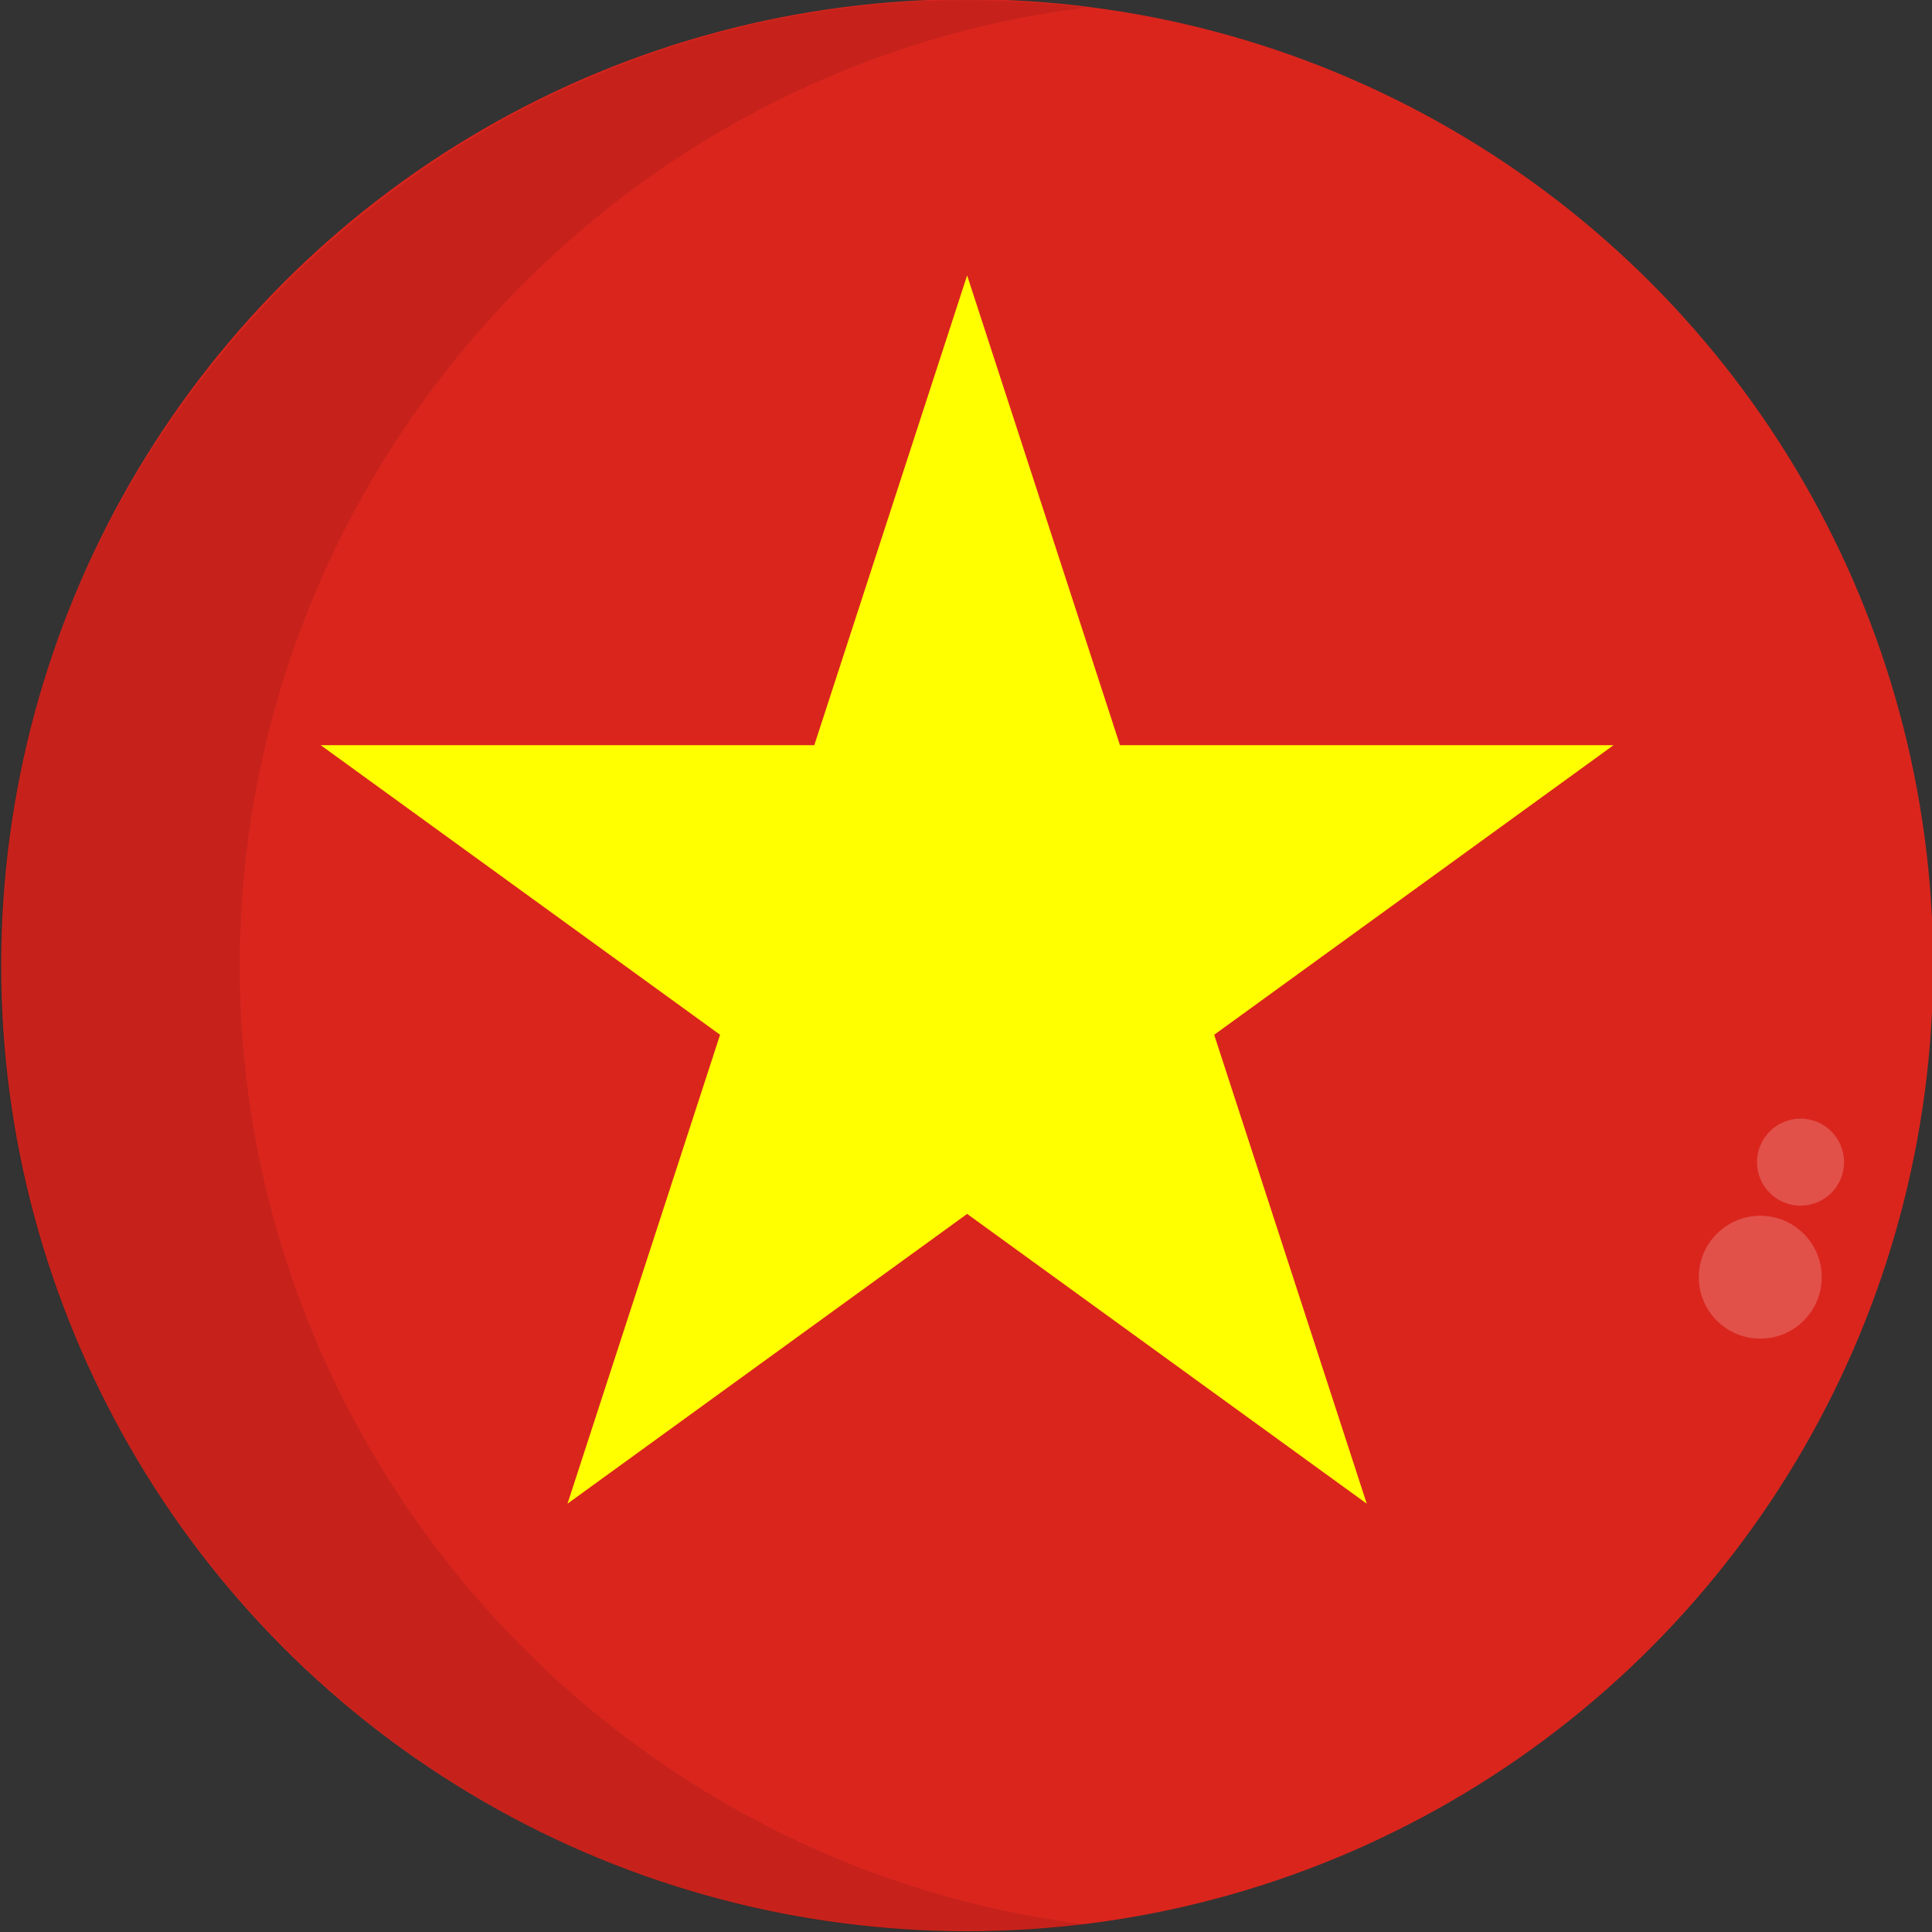 <?xml version="1.0" encoding="UTF-8" standalone="no"?>
<!DOCTYPE svg PUBLIC "-//W3C//DTD SVG 1.1//EN" "http://www.w3.org/Graphics/SVG/1.1/DTD/svg11.dtd">
<svg width="100%" height="100%" viewBox="0 0 512 512" version="1.1" xmlns="http://www.w3.org/2000/svg" xmlns:xlink="http://www.w3.org/1999/xlink" xml:space="preserve" xmlns:serif="http://www.serif.com/" style="fill-rule:evenodd;clip-rule:evenodd;stroke-linejoin:round;stroke-miterlimit:2;">
    <rect x="0" y="0" width="512" height="512" fill="#333333" stroke="none"/>
    <g transform="matrix(1,0,0,1,0.299,-0.201)">
        <g id="BULINE">
            <circle cx="256" cy="256" r="256" style="fill:rgb(218,37,29);"/>
        </g>
    </g>
    <g id="Icons">
        <g transform="matrix(1,0,0,1,24.048,-32.249)">
            <circle cx="442.44" cy="370.72" r="16.28" style="fill:white;fill-opacity:0.2;"/>
        </g>
        <g transform="matrix(1,0,0,1,10.737,-38.761)">
            <circle cx="466.42" cy="346.74" r="11.53" style="fill:white;fill-opacity:0.2;"/>
        </g>
        <path d="M0,255.91C0.142,115.499 115.719,0.039 256.13,0.039C266.704,0.039 277.267,0.694 287.76,2C160.281,17.891 63.542,127.453 63.55,255.91L63.55,256C63.559,384.474 160.28,494.046 287.76,510C277.225,511.317 266.617,511.978 256,511.978C115.571,511.978 0.012,396.429 -0,256L0,255.91Z" style="fill:rgb(17,17,17);fill-opacity:0.1;"/>
        <g transform="matrix(30,0,0,30,-193.701,-47.014)">
            <path d="M15,4L11.47,14.85L20.71,8.15L9.29,8.15L18.53,14.85L15,4Z" style="fill:rgb(255,255,0);fill-rule:nonzero;"/>
        </g>
    </g>
</svg>
